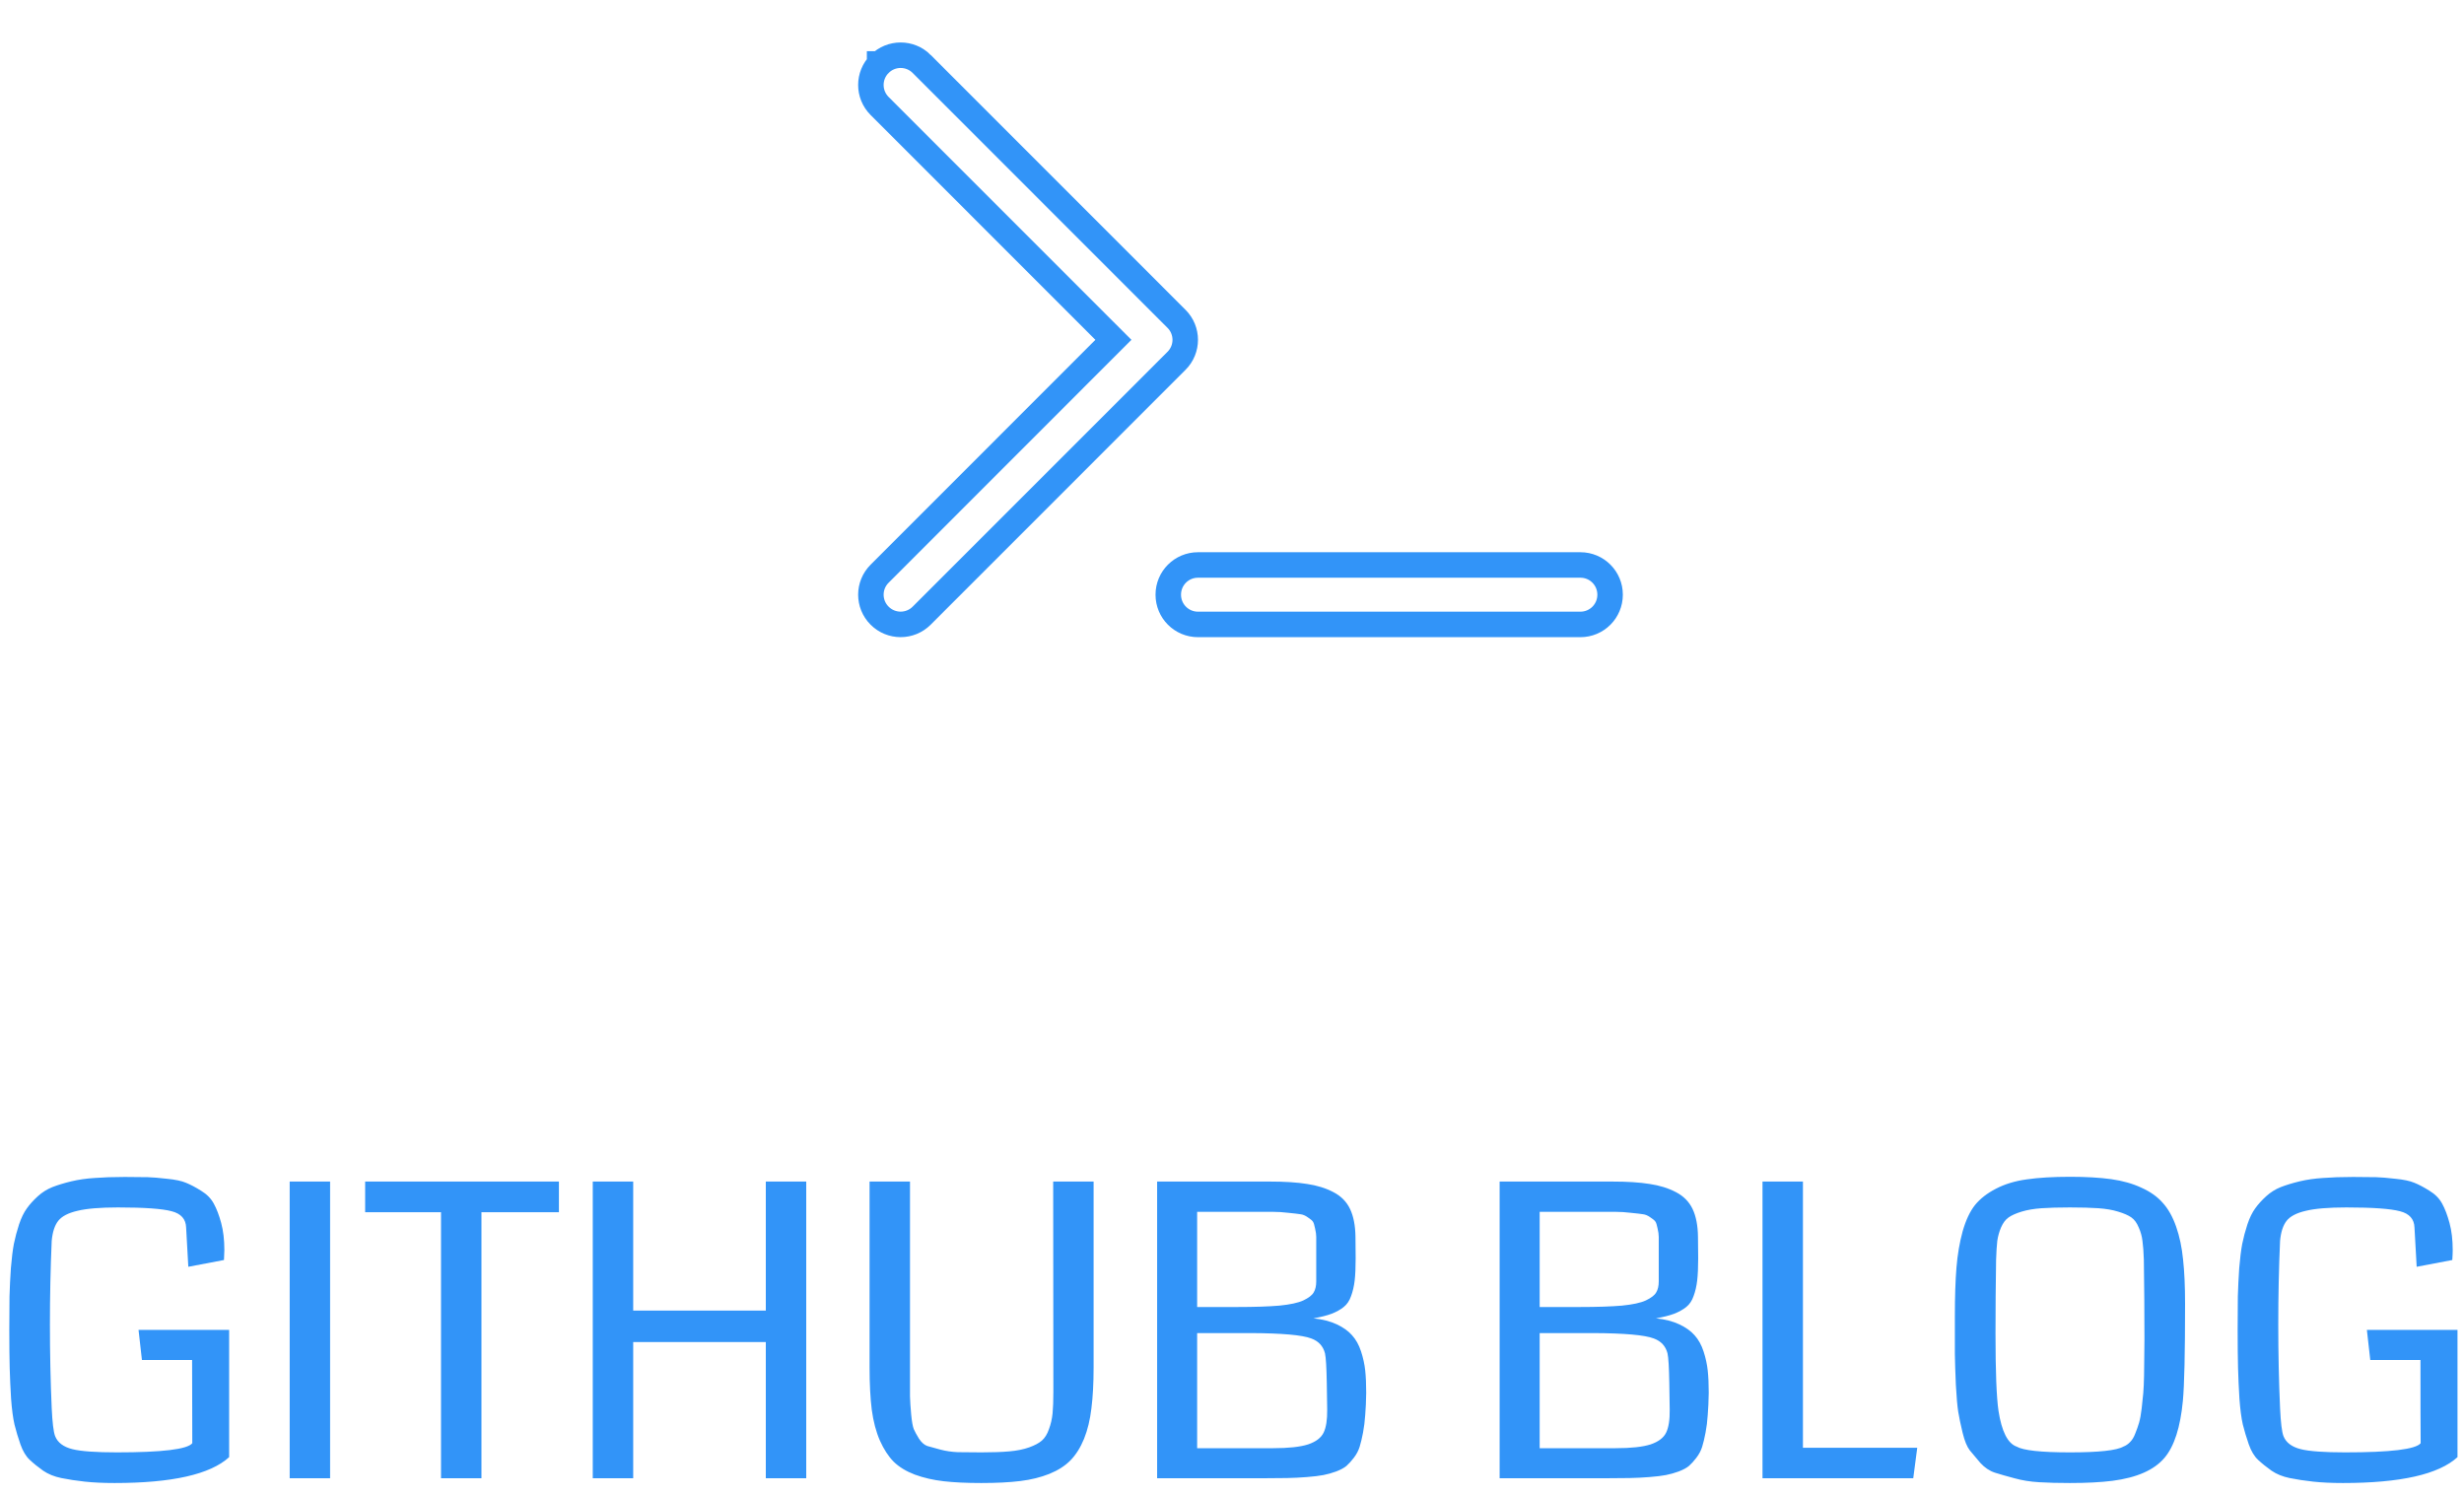 <svg width="145" height="88" viewBox="0 0 145 88" fill="none" xmlns="http://www.w3.org/2000/svg">
<g clip-path="url(#clip0_0_1)">
<path d="M69.235 18.765L69.235 18.765C69.919 19.448 69.919 20.552 69.235 21.235L69.235 21.235L54.238 36.235C53.554 36.919 52.446 36.919 51.763 36.235C51.079 35.552 51.079 34.448 51.763 33.765L51.763 33.765L64.991 20.53L65.521 20L64.991 19.47L51.763 6.238C51.763 6.238 51.763 6.238 51.763 6.238C51.079 5.554 51.079 4.446 51.762 3.763C51.762 3.762 51.762 3.762 51.762 3.762C51.763 3.762 51.763 3.762 51.763 3.762C52.446 3.079 53.554 3.079 54.238 3.762C54.238 3.763 54.238 3.763 54.238 3.763L69.235 18.765ZM93 33.25C93.969 33.25 94.75 34.031 94.75 35C94.75 35.969 93.969 36.75 93 36.75H70.5C69.531 36.75 68.75 35.969 68.75 35C68.75 34.031 69.531 33.25 70.5 33.25H93Z" stroke="#3294F8" stroke-width="1.5"/>
</g>
<path d="M13.484 78.269V85.758C12.375 86.773 10.129 87.281 6.746 87.281C6.082 87.281 5.496 87.254 4.988 87.199C4.488 87.144 4.027 87.074 3.605 86.988C3.191 86.902 2.836 86.758 2.539 86.555C2.242 86.344 1.98 86.133 1.754 85.922C1.527 85.711 1.344 85.406 1.203 85.008C1.062 84.602 0.945 84.211 0.852 83.836C0.766 83.461 0.699 82.957 0.652 82.324C0.613 81.691 0.586 81.086 0.57 80.508C0.555 79.93 0.547 79.188 0.547 78.281C0.547 77.508 0.551 76.848 0.559 76.301C0.574 75.754 0.602 75.195 0.641 74.625C0.688 74.055 0.746 73.582 0.816 73.207C0.895 72.824 0.996 72.441 1.121 72.059C1.254 71.668 1.406 71.356 1.578 71.121C1.75 70.879 1.965 70.641 2.223 70.406C2.48 70.172 2.766 69.992 3.078 69.867C3.398 69.742 3.77 69.629 4.191 69.527C4.613 69.426 5.074 69.359 5.574 69.328C6.074 69.289 6.641 69.269 7.273 69.269C7.312 69.269 7.371 69.269 7.449 69.269C7.996 69.269 8.41 69.273 8.691 69.281C8.973 69.289 9.352 69.32 9.828 69.375C10.312 69.422 10.684 69.5 10.941 69.609C11.199 69.711 11.496 69.867 11.832 70.078C12.168 70.281 12.418 70.535 12.582 70.84C12.746 71.137 12.891 71.516 13.016 71.977C13.141 72.438 13.203 72.969 13.203 73.57C13.203 73.711 13.195 73.906 13.18 74.156L11.082 74.555L10.953 72.246C10.938 71.746 10.652 71.426 10.098 71.285C9.543 71.137 8.492 71.062 6.945 71.062C5.891 71.062 5.094 71.129 4.555 71.262C4.016 71.387 3.641 71.582 3.43 71.848C3.219 72.113 3.09 72.508 3.043 73.031C2.973 74.633 2.938 76.273 2.938 77.953C2.938 79.641 2.973 81.281 3.043 82.875C3.082 83.719 3.148 84.266 3.242 84.516C3.391 84.898 3.73 85.156 4.262 85.289C4.762 85.414 5.633 85.477 6.875 85.477C9.547 85.477 11.027 85.297 11.316 84.938C11.309 84.133 11.305 82.5 11.305 80.039H8.352L8.152 78.269H13.484ZM19.426 87H17.047V69.539H19.426V87ZM32.891 71.344H28.332V87H25.953V71.344H21.488V69.539H32.891V71.344ZM47.445 87H45.066V78.984H37.262V87H34.883V69.539H37.262V77.133H45.066V69.539H47.445V87ZM64.356 69.539V80.473C64.356 81.41 64.312 82.215 64.227 82.887C64.148 83.559 64.004 84.156 63.793 84.68C63.582 85.195 63.316 85.617 62.996 85.945C62.684 86.266 62.27 86.531 61.754 86.742C61.246 86.945 60.676 87.086 60.043 87.164C59.41 87.242 58.645 87.281 57.746 87.281C56.879 87.281 56.141 87.246 55.531 87.176C54.922 87.106 54.359 86.977 53.844 86.789C53.328 86.594 52.91 86.34 52.59 86.027C52.277 85.707 52.008 85.293 51.781 84.785C51.555 84.269 51.395 83.664 51.301 82.969C51.215 82.273 51.172 81.441 51.172 80.473V69.539H53.551V80.777C53.551 81.426 53.551 81.894 53.551 82.184C53.559 82.473 53.582 82.828 53.621 83.25C53.66 83.664 53.711 83.949 53.773 84.106C53.836 84.254 53.938 84.441 54.078 84.668C54.227 84.894 54.391 85.039 54.57 85.102C54.758 85.156 55.012 85.227 55.332 85.312C55.652 85.398 55.996 85.449 56.363 85.465C56.738 85.473 57.203 85.477 57.758 85.477C58.414 85.477 58.961 85.457 59.398 85.418C59.844 85.379 60.23 85.301 60.559 85.184C60.887 85.066 61.137 84.934 61.309 84.785C61.488 84.629 61.629 84.402 61.73 84.106C61.84 83.809 61.91 83.5 61.941 83.18C61.973 82.859 61.988 82.434 61.988 81.902L61.977 69.539H64.356ZM80.398 81.973C80.391 82.465 80.371 82.898 80.34 83.273C80.316 83.641 80.273 83.988 80.211 84.316C80.148 84.644 80.082 84.922 80.012 85.148C79.941 85.375 79.828 85.59 79.672 85.793C79.523 85.988 79.379 86.148 79.238 86.273C79.098 86.391 78.894 86.5 78.629 86.602C78.371 86.695 78.121 86.766 77.879 86.812C77.637 86.859 77.312 86.898 76.906 86.93C76.508 86.961 76.121 86.981 75.746 86.988C75.379 86.996 74.914 87 74.352 87H68.094V69.539H74.727C75.609 69.539 76.34 69.586 76.918 69.68C77.504 69.766 78.019 69.926 78.465 70.16C78.918 70.394 79.246 70.727 79.449 71.156C79.652 71.586 79.758 72.133 79.766 72.797L79.777 74.062C79.777 74.594 79.758 75.027 79.719 75.363C79.68 75.699 79.609 76.004 79.508 76.277C79.414 76.551 79.269 76.766 79.074 76.922C78.879 77.078 78.641 77.211 78.359 77.32C78.086 77.422 77.731 77.512 77.293 77.59C77.824 77.644 78.281 77.762 78.664 77.941C79.047 78.121 79.348 78.336 79.566 78.586C79.793 78.836 79.969 79.152 80.094 79.535C80.219 79.918 80.301 80.293 80.34 80.66C80.379 81.027 80.398 81.465 80.398 81.973ZM77.457 73.559C77.457 73.543 77.457 73.519 77.457 73.488C77.457 73.16 77.457 72.93 77.457 72.797C77.457 72.656 77.434 72.488 77.387 72.293C77.348 72.09 77.305 71.957 77.258 71.894C77.219 71.832 77.121 71.75 76.965 71.648C76.816 71.539 76.668 71.477 76.519 71.461C76.371 71.438 76.137 71.41 75.816 71.379C75.504 71.34 75.191 71.32 74.879 71.32C74.566 71.32 74.141 71.32 73.602 71.32H70.449V76.922H72.805C73.828 76.922 74.656 76.894 75.289 76.84C75.922 76.777 76.391 76.676 76.695 76.535C77.008 76.387 77.211 76.231 77.305 76.066C77.406 75.902 77.457 75.684 77.457 75.41V73.559ZM78.078 81.41C78.062 80.481 78.027 79.894 77.973 79.652C77.863 79.223 77.594 78.93 77.164 78.773C76.633 78.57 75.445 78.465 73.602 78.457C73.477 78.457 73.34 78.457 73.191 78.457H70.449V85.231H74.926C75.832 85.231 76.516 85.156 76.977 85.008C77.438 84.852 77.742 84.621 77.891 84.316C78.039 84.012 78.109 83.562 78.102 82.969L78.078 81.41ZM100.555 81.973C100.547 82.465 100.527 82.898 100.496 83.273C100.473 83.641 100.43 83.988 100.367 84.316C100.305 84.644 100.238 84.922 100.168 85.148C100.098 85.375 99.984 85.59 99.828 85.793C99.68 85.988 99.535 86.148 99.394 86.273C99.254 86.391 99.051 86.5 98.785 86.602C98.527 86.695 98.277 86.766 98.035 86.812C97.793 86.859 97.469 86.898 97.062 86.93C96.664 86.961 96.277 86.981 95.902 86.988C95.535 86.996 95.07 87 94.508 87H88.25V69.539H94.883C95.766 69.539 96.496 69.586 97.074 69.68C97.66 69.766 98.176 69.926 98.621 70.16C99.074 70.394 99.402 70.727 99.606 71.156C99.809 71.586 99.914 72.133 99.922 72.797L99.934 74.062C99.934 74.594 99.914 75.027 99.875 75.363C99.836 75.699 99.766 76.004 99.664 76.277C99.57 76.551 99.426 76.766 99.231 76.922C99.035 77.078 98.797 77.211 98.516 77.32C98.242 77.422 97.887 77.512 97.449 77.59C97.981 77.644 98.438 77.762 98.82 77.941C99.203 78.121 99.504 78.336 99.723 78.586C99.949 78.836 100.125 79.152 100.25 79.535C100.375 79.918 100.457 80.293 100.496 80.66C100.535 81.027 100.555 81.465 100.555 81.973ZM97.613 73.559C97.613 73.543 97.613 73.519 97.613 73.488C97.613 73.16 97.613 72.93 97.613 72.797C97.613 72.656 97.59 72.488 97.543 72.293C97.504 72.09 97.461 71.957 97.414 71.894C97.375 71.832 97.277 71.75 97.121 71.648C96.973 71.539 96.824 71.477 96.676 71.461C96.527 71.438 96.293 71.41 95.973 71.379C95.66 71.34 95.348 71.32 95.035 71.32C94.723 71.32 94.297 71.32 93.758 71.32H90.606V76.922H92.961C93.984 76.922 94.812 76.894 95.445 76.84C96.078 76.777 96.547 76.676 96.852 76.535C97.164 76.387 97.367 76.231 97.461 76.066C97.562 75.902 97.613 75.684 97.613 75.41V73.559ZM98.234 81.41C98.219 80.481 98.184 79.894 98.129 79.652C98.019 79.223 97.75 78.93 97.32 78.773C96.789 78.57 95.602 78.465 93.758 78.457C93.633 78.457 93.496 78.457 93.348 78.457H90.606V85.231H95.082C95.988 85.231 96.672 85.156 97.133 85.008C97.594 84.852 97.898 84.621 98.047 84.316C98.195 84.012 98.266 83.562 98.258 82.969L98.234 81.41ZM112.59 87H103.719V69.539H106.098V85.207H112.824L112.59 87ZM121.812 87.281C121.133 87.281 120.527 87.266 119.996 87.234C119.473 87.203 118.988 87.125 118.543 87C118.098 86.883 117.715 86.773 117.395 86.672C117.082 86.57 116.797 86.379 116.539 86.098C116.289 85.809 116.082 85.562 115.918 85.359C115.754 85.148 115.613 84.805 115.496 84.328C115.379 83.844 115.293 83.434 115.238 83.098C115.184 82.754 115.137 82.227 115.098 81.516C115.066 80.805 115.047 80.195 115.039 79.688C115.039 79.18 115.039 78.445 115.039 77.484C115.039 76.328 115.07 75.367 115.133 74.602C115.195 73.836 115.316 73.125 115.496 72.469C115.684 71.812 115.926 71.297 116.223 70.922C116.527 70.547 116.938 70.227 117.453 69.961C117.977 69.688 118.582 69.504 119.27 69.41C119.965 69.309 120.812 69.258 121.812 69.258C122.758 69.258 123.566 69.305 124.238 69.398C124.91 69.492 125.504 69.66 126.02 69.902C126.543 70.137 126.961 70.434 127.273 70.793C127.594 71.144 127.855 71.609 128.059 72.188C128.262 72.766 128.398 73.414 128.469 74.133C128.547 74.844 128.586 75.711 128.586 76.734C128.586 79.625 128.543 81.527 128.457 82.441C128.309 84.004 127.949 85.121 127.379 85.793C126.777 86.512 125.754 86.965 124.309 87.152C123.621 87.238 122.789 87.281 121.812 87.281ZM123.488 71.109C123.043 71.078 122.484 71.062 121.812 71.062C121.141 71.062 120.582 71.078 120.137 71.109C119.691 71.141 119.301 71.207 118.965 71.309C118.637 71.41 118.383 71.523 118.203 71.648C118.023 71.773 117.875 71.969 117.758 72.234C117.648 72.492 117.574 72.758 117.535 73.031C117.504 73.305 117.48 73.676 117.465 74.144C117.441 75.59 117.43 77.043 117.43 78.504C117.43 80.707 117.488 82.215 117.605 83.027C117.793 84.246 118.148 84.949 118.672 85.137C119.062 85.363 120.109 85.477 121.812 85.477C123.516 85.477 124.562 85.363 124.953 85.137C125.102 85.082 125.234 84.992 125.352 84.867C125.477 84.742 125.578 84.574 125.656 84.363C125.742 84.152 125.816 83.941 125.879 83.731C125.941 83.512 125.992 83.234 126.031 82.898C126.07 82.562 126.102 82.262 126.125 81.996C126.148 81.723 126.164 81.379 126.172 80.965C126.18 80.543 126.184 80.195 126.184 79.922C126.191 79.648 126.195 79.285 126.195 78.832C126.195 77.254 126.184 75.691 126.16 74.144C126.145 73.676 126.117 73.305 126.078 73.031C126.047 72.758 125.973 72.492 125.855 72.234C125.746 71.969 125.602 71.773 125.422 71.648C125.242 71.523 124.984 71.41 124.648 71.309C124.32 71.207 123.934 71.141 123.488 71.109ZM144.617 78.269V85.758C143.508 86.773 141.262 87.281 137.879 87.281C137.215 87.281 136.629 87.254 136.121 87.199C135.621 87.144 135.16 87.074 134.738 86.988C134.324 86.902 133.969 86.758 133.672 86.555C133.375 86.344 133.113 86.133 132.887 85.922C132.66 85.711 132.477 85.406 132.336 85.008C132.195 84.602 132.078 84.211 131.984 83.836C131.898 83.461 131.832 82.957 131.785 82.324C131.746 81.691 131.719 81.086 131.703 80.508C131.688 79.93 131.68 79.188 131.68 78.281C131.68 77.508 131.684 76.848 131.691 76.301C131.707 75.754 131.734 75.195 131.773 74.625C131.82 74.055 131.879 73.582 131.949 73.207C132.027 72.824 132.129 72.441 132.254 72.059C132.387 71.668 132.539 71.356 132.711 71.121C132.883 70.879 133.098 70.641 133.355 70.406C133.613 70.172 133.898 69.992 134.211 69.867C134.531 69.742 134.902 69.629 135.324 69.527C135.746 69.426 136.207 69.359 136.707 69.328C137.207 69.289 137.773 69.269 138.406 69.269C138.445 69.269 138.504 69.269 138.582 69.269C139.129 69.269 139.543 69.273 139.824 69.281C140.105 69.289 140.484 69.32 140.961 69.375C141.445 69.422 141.816 69.5 142.074 69.609C142.332 69.711 142.629 69.867 142.965 70.078C143.301 70.281 143.551 70.535 143.715 70.84C143.879 71.137 144.023 71.516 144.148 71.977C144.273 72.438 144.336 72.969 144.336 73.57C144.336 73.711 144.328 73.906 144.312 74.156L142.215 74.555L142.086 72.246C142.07 71.746 141.785 71.426 141.23 71.285C140.676 71.137 139.625 71.062 138.078 71.062C137.023 71.062 136.227 71.129 135.688 71.262C135.148 71.387 134.773 71.582 134.562 71.848C134.352 72.113 134.223 72.508 134.176 73.031C134.105 74.633 134.07 76.273 134.07 77.953C134.07 79.641 134.105 81.281 134.176 82.875C134.215 83.719 134.281 84.266 134.375 84.516C134.523 84.898 134.863 85.156 135.395 85.289C135.895 85.414 136.766 85.477 138.008 85.477C140.68 85.477 142.16 85.297 142.449 84.938C142.441 84.133 142.438 82.5 142.438 80.039H139.484L139.285 78.269H144.617Z" fill="#3294F8"/>
<defs>
<clipPath id="clip0_0_1">
<rect width="45" height="40" fill="white" transform="translate(50.5)"/>
</clipPath>
</defs>
</svg>
